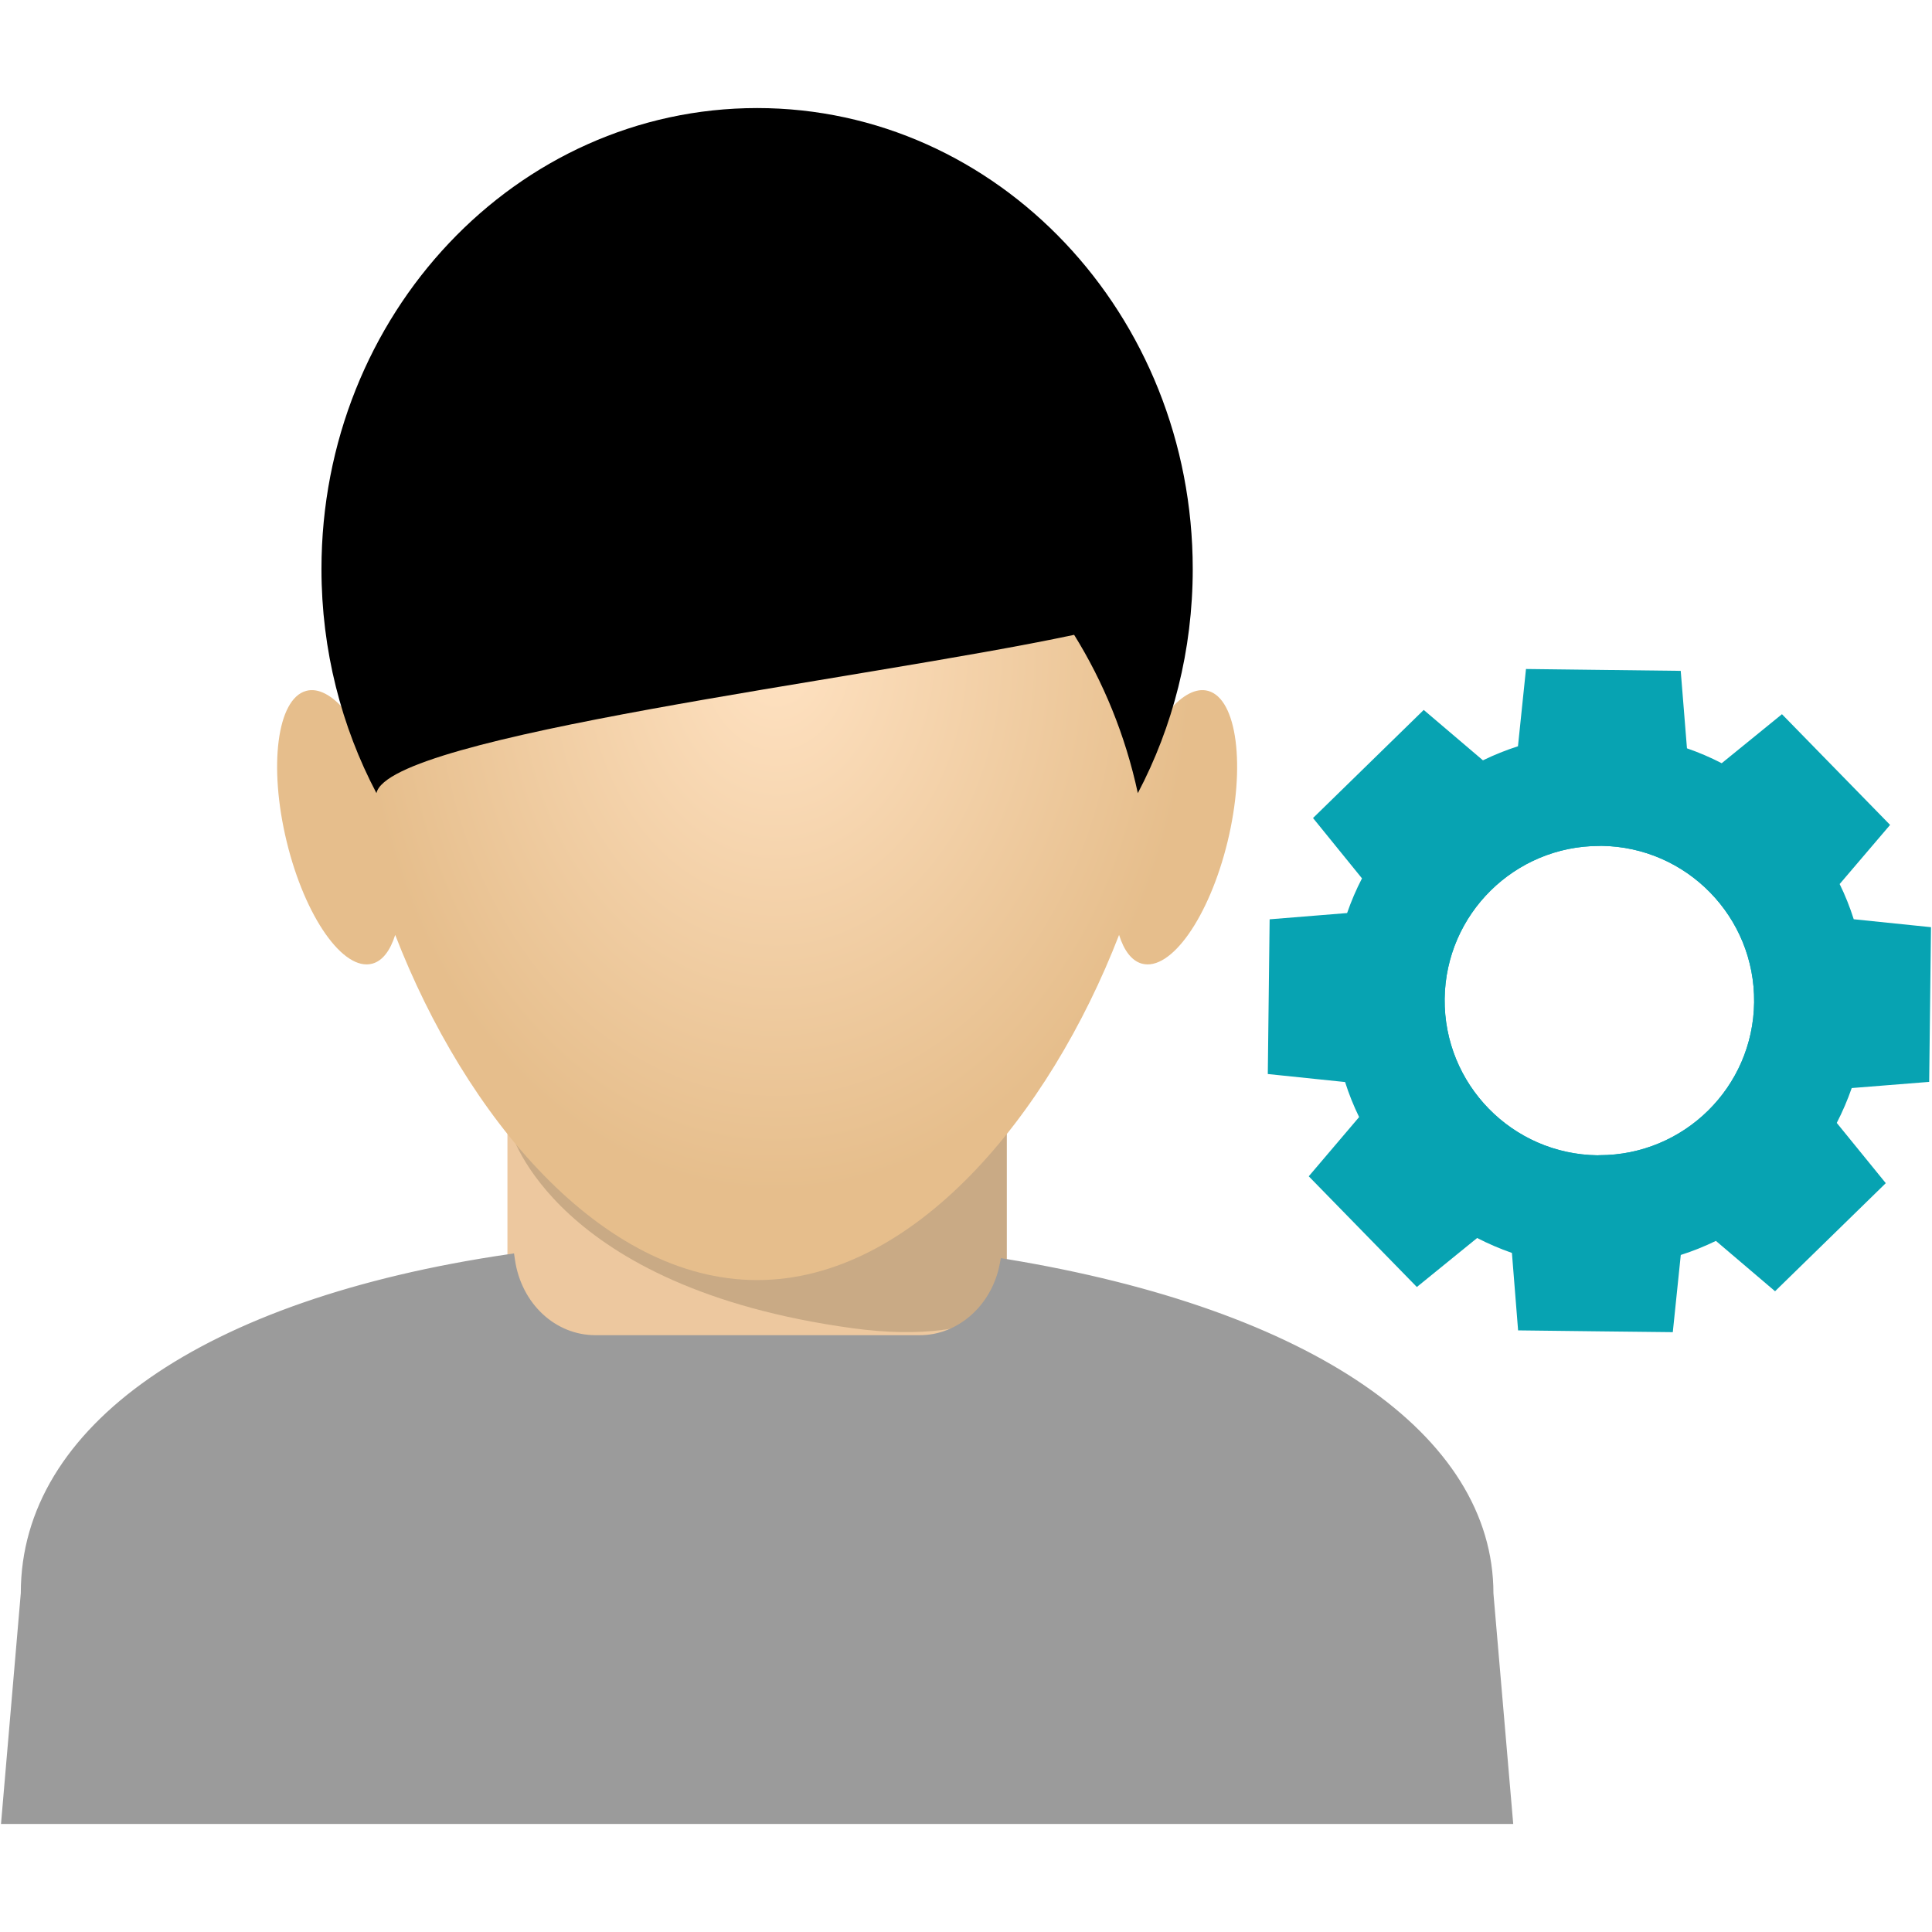 <?xml version="1.0" encoding="utf-8"?>
<!-- Generator: Adobe Illustrator 16.0.0, SVG Export Plug-In . SVG Version: 6.00 Build 0)  -->
<!DOCTYPE svg PUBLIC "-//W3C//DTD SVG 1.1//EN" "http://www.w3.org/Graphics/SVG/1.1/DTD/svg11.dtd">
<svg version="1.1" id="Layer_1" xmlns="http://www.w3.org/2000/svg" xmlns:xlink="http://www.w3.org/1999/xlink" x="0px" y="0px"
	 width="100px" height="100px" viewBox="0 0 100 100" enable-background="new 0 0 100 100" xml:space="preserve">
<g>
	<path fill="#EDC89F" d="M44.098,68.689c-12.15-1.768-16.316-7.893-16.316-7.893l16.816-6.6H31.237c-2.747,0-4.972,1.74-4.972,3.887
		v10.014c0,2.143,2.226,3.883,4.972,3.883h15.905c2.745,0,4.971-1.74,4.971-3.883v-0.219C50.253,68.798,47.654,69.201,44.098,68.689
		z"/>
	<path fill="#C9AA85" d="M47.142,54.197h-2.544l-18.151,4.375c0,0,2.212,8.063,17.685,10.177c3.561,0.487,6.121,0.049,7.981-0.87
		v-9.795C52.113,55.938,49.887,54.197,47.142,54.197z"/>
	
		<radialGradient id="SVGID_1_" cx="40.185" cy="-1843.634" r="21.534" gradientTransform="matrix(1 0 0 1.298 0 2426.832)" gradientUnits="userSpaceOnUse">
		<stop  offset="0" style="stop-color:#FFE2C2"/>
		<stop  offset="1" style="stop-color:#E6BE8C"/>
	</radialGradient>
	<path fill="url(#SVGID_1_)" d="M62.534,35.761c-0.624-0.173-1.332,0.218-2.014,1.01c0.016-0.392,0.025-0.775,0.025-1.156
		c0-12.531-9.56-22.688-21.357-22.688c-11.796,0-21.356,10.158-21.356,22.688c0,0.381,0.006,0.764,0.024,1.156
		c-0.68-0.792-1.388-1.183-2.012-1.01c-1.501,0.411-1.952,3.906-1.005,7.803c0.946,3.899,2.933,6.726,4.434,6.314
		c0.533-0.145,0.929-0.685,1.183-1.487c3.629,9.376,10.659,17.866,18.733,17.866c8.075,0,15.104-8.49,18.734-17.866
		c0.251,0.802,0.649,1.342,1.181,1.487c1.503,0.412,3.487-2.415,4.435-6.314C64.484,39.667,64.035,36.172,62.534,35.761z"/>
	<g>
		<path fill="#9B9B9B" d="M76.967,82.477c0-8.969-11.158-14.71-24.897-16.976c-0.437,2.251-2.266,3.94-4.457,3.94H30.818
			c-2.27,0-4.147-1.817-4.493-4.188C12.578,67.272,1.41,72.928,1.41,82.477L0.415,94.074h77.549L76.967,82.477z"/>
		<path fill="#9B9B9B" d="M78.324,94.407H0.052l1.025-11.958c-0.001-8.642,9.42-15.206,25.199-17.524l0.33-0.049l0.048,0.329
			c0.329,2.263,2.08,3.904,4.164,3.904h16.794c1.981,0,3.719-1.545,4.131-3.671l0.062-0.317l0.318,0.051
			C67.888,67.772,77.3,74.241,77.3,82.477L78.324,94.407z M0.777,93.741h76.823l-0.964-11.237
			c-0.003-7.856-9.083-14.049-24.311-16.622c-0.58,2.273-2.515,3.891-4.714,3.891H30.818c-2.314,0-4.27-1.723-4.764-4.145
			C10.823,67.937,1.742,74.224,1.742,82.477L0.777,93.741z"/>
	</g>
	<path d="M61.736,29.453c0-13.177-10.095-23.86-22.548-23.86c-12.454,0-22.549,10.683-22.549,23.86c0,4.21,1.037,8.165,2.846,11.6
		c0.645-3.001,25.171-5.867,36.112-8.194c1.509,2.428,2.651,5.192,3.297,8.194C60.703,37.618,61.736,33.663,61.736,29.453z"/>
	<g>
		<path fill="#07A3B2" d="M99.854,55.998l0.094-8.007l-3.999-0.411c-0.199-0.629-0.443-1.239-0.729-1.822l2.611-3.061l-5.597-5.73
			l-3.119,2.537c-0.575-0.298-1.178-0.556-1.798-0.771l-0.323-4.01l-4.21-0.05l-3.799-0.046l-0.415,3.999
			c-0.625,0.201-1.229,0.444-1.813,0.728l-3.065-2.608l-5.73,5.595l2.534,3.123c-0.297,0.574-0.555,1.174-0.77,1.795l-4.01,0.324
			l-0.095,8.008l4.001,0.415c0.197,0.623,0.441,1.231,0.726,1.813l-2.607,3.066l5.595,5.73l3.121-2.536
			c0.579,0.297,1.179,0.556,1.8,0.772l0.32,4.009l4.207,0.05l3.8,0.042l0.413-3.996c0.628-0.199,1.233-0.444,1.819-0.728
			l3.061,2.606l5.731-5.594l-2.537-3.119c0.298-0.58,0.557-1.18,0.774-1.804L99.854,55.998z M82.784,59.793
			c-0.032,0-0.062,0.005-0.095,0.005c-4.421-0.053-7.965-3.683-7.914-8.106c0.055-4.389,3.631-7.906,8.009-7.907
			c0.032,0,0.065-0.004,0.098-0.004c4.421,0.053,7.964,3.683,7.911,8.104C90.742,56.274,87.163,59.793,82.784,59.793z"/>
		<path fill="#07A3B2" d="M82.784,42.245c-5.258,0-9.521,4.262-9.521,9.521c0,5.26,4.264,9.523,9.521,9.523
			c5.26,0,9.522-4.264,9.522-9.523C92.307,46.507,88.044,42.245,82.784,42.245z M82.784,59.793c-0.032,0-0.062,0.005-0.095,0.005
			c-4.421-0.053-7.965-3.683-7.914-8.106c0.055-4.389,3.631-7.906,8.009-7.907c0.032,0,0.065-0.004,0.098-0.004
			c4.421,0.053,7.964,3.683,7.911,8.104C90.742,56.274,87.163,59.793,82.784,59.793z"/>
	</g>
</g>
</svg>
